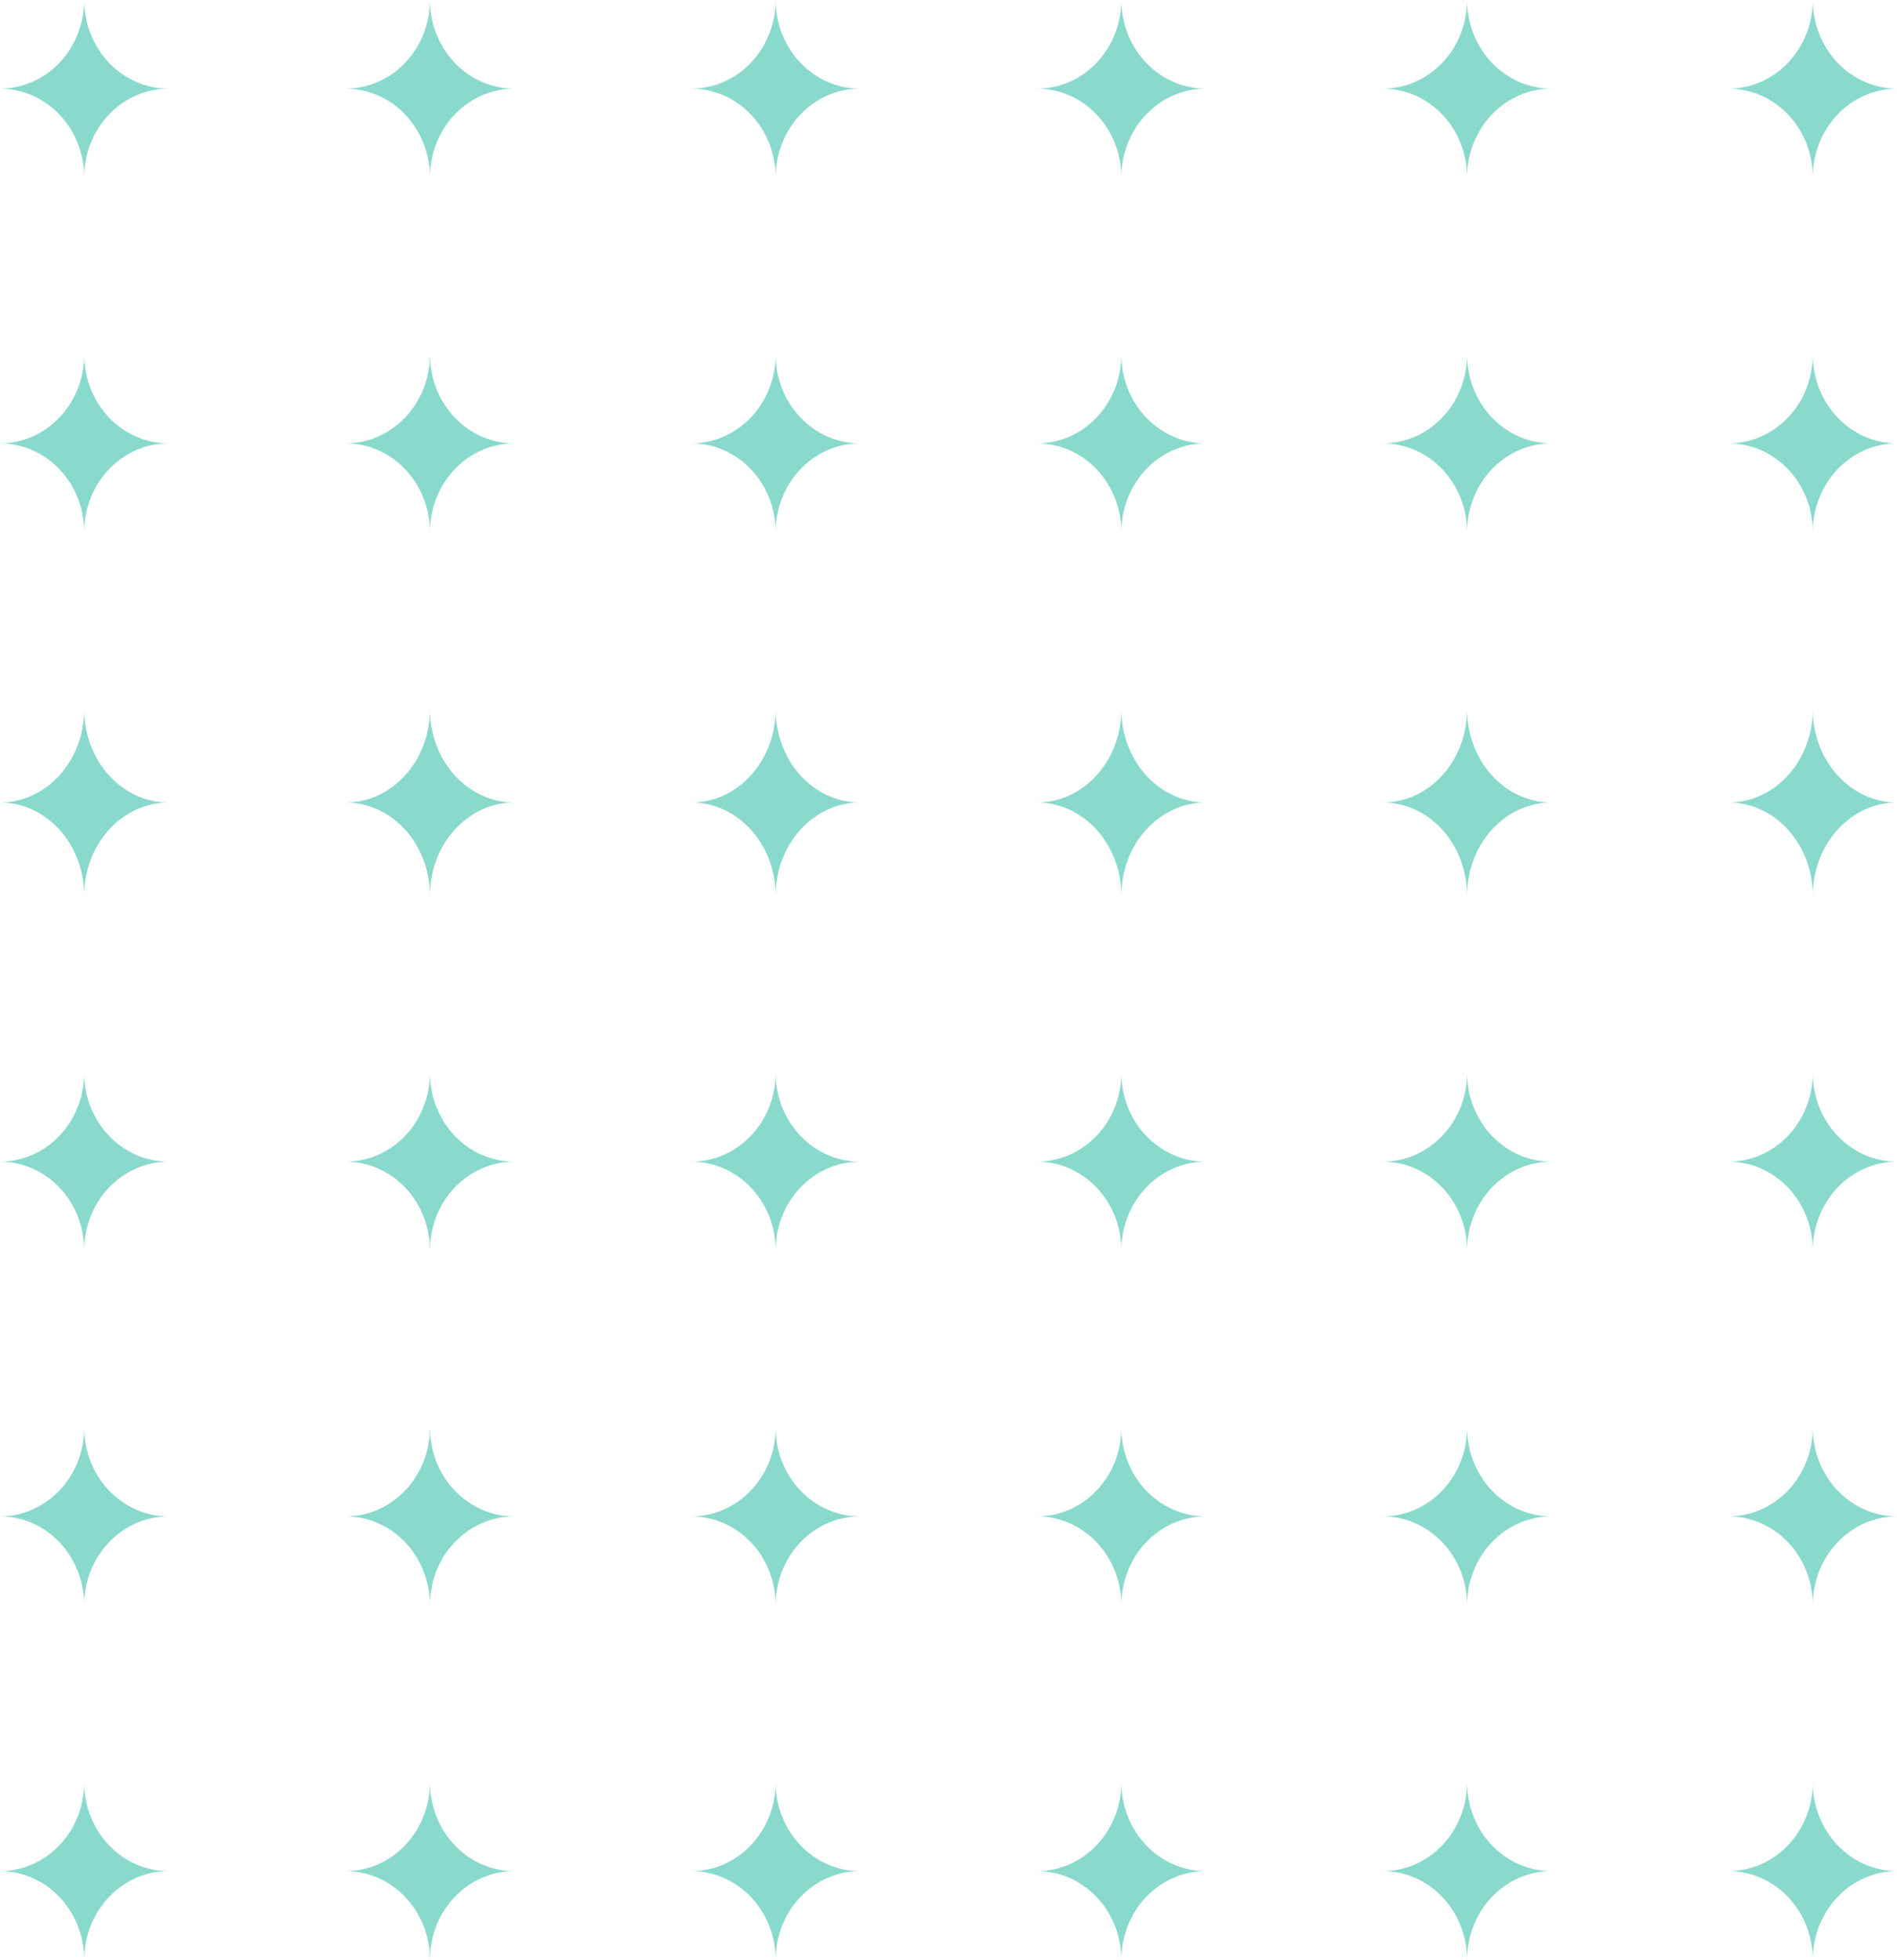 <svg width="214" height="221" viewBox="0 0 214 221" fill="none" xmlns="http://www.w3.org/2000/svg">
<g opacity="0.5">
<path d="M19 9.996C16.48 9.996 14.064 11.05 12.283 12.926C10.501 14.802 9.5 17.347 9.5 20C9.5 17.347 8.499 14.802 6.718 12.926C4.936 11.05 2.52 9.996 0 9.996C2.518 9.996 4.933 8.943 6.714 7.068C8.496 5.194 9.498 2.652 9.5 0C9.502 2.652 10.504 5.194 12.286 7.068C14.067 8.943 16.482 9.996 19 9.996Z" fill="#15B39B"/>
<path d="M58 9.996C55.48 9.996 53.064 11.05 51.282 12.926C49.501 14.802 48.5 17.347 48.5 20C48.5 17.347 47.499 14.802 45.718 12.926C43.936 11.05 41.52 9.996 39 9.996C41.518 9.996 43.933 8.943 45.714 7.068C47.496 5.194 48.498 2.652 48.5 0C48.502 2.652 49.504 5.194 51.286 7.068C53.067 8.943 55.482 9.996 58 9.996Z" fill="#15B39B"/>
<path d="M97 9.996C94.48 9.996 92.064 11.05 90.282 12.926C88.501 14.802 87.5 17.347 87.5 20C87.5 17.347 86.499 14.802 84.718 12.926C82.936 11.05 80.52 9.996 78 9.996C80.518 9.996 82.933 8.943 84.714 7.068C86.496 5.194 87.498 2.652 87.5 0C87.502 2.652 88.504 5.194 90.286 7.068C92.067 8.943 94.482 9.996 97 9.996Z" fill="#15B39B"/>
<path d="M136 9.996C133.48 9.996 131.064 11.05 129.282 12.926C127.501 14.802 126.5 17.347 126.5 20C126.5 17.347 125.499 14.802 123.718 12.926C121.936 11.05 119.52 9.996 117 9.996C119.518 9.996 121.933 8.943 123.714 7.068C125.496 5.194 126.498 2.652 126.5 0C126.502 2.652 127.504 5.194 129.286 7.068C131.067 8.943 133.482 9.996 136 9.996Z" fill="#15B39B"/>
<path d="M175 9.996C172.48 9.996 170.064 11.05 168.282 12.926C166.501 14.802 165.5 17.347 165.5 20C165.5 17.347 164.499 14.802 162.718 12.926C160.936 11.05 158.52 9.996 156 9.996C158.518 9.996 160.933 8.943 162.714 7.068C164.496 5.194 165.498 2.652 165.5 0C165.502 2.652 166.504 5.194 168.286 7.068C170.067 8.943 172.482 9.996 175 9.996Z" fill="#15B39B"/>
<path d="M214 9.996C211.48 9.996 209.064 11.05 207.282 12.926C205.501 14.802 204.5 17.347 204.5 20C204.5 17.347 203.499 14.802 201.718 12.926C199.936 11.05 197.52 9.996 195 9.996C197.518 9.996 199.933 8.943 201.714 7.068C203.496 5.194 204.498 2.652 204.5 0C204.502 2.652 205.504 5.194 207.286 7.068C209.067 8.943 211.482 9.996 214 9.996Z" fill="#15B39B"/>
<path d="M19 49.996C16.48 49.996 14.064 51.05 12.283 52.926C10.501 54.802 9.5 57.347 9.5 60C9.5 57.347 8.499 54.802 6.718 52.926C4.936 51.05 2.52 49.996 0 49.996C2.518 49.996 4.933 48.943 6.714 47.068C8.496 45.194 9.498 42.652 9.5 40C9.502 42.652 10.504 45.194 12.286 47.068C14.067 48.943 16.482 49.996 19 49.996Z" fill="#15B39B"/>
<path d="M58 49.996C55.48 49.996 53.064 51.05 51.282 52.926C49.501 54.802 48.5 57.347 48.5 60C48.5 57.347 47.499 54.802 45.718 52.926C43.936 51.05 41.52 49.996 39 49.996C41.518 49.996 43.933 48.943 45.714 47.068C47.496 45.194 48.498 42.652 48.5 40C48.502 42.652 49.504 45.194 51.286 47.068C53.067 48.943 55.482 49.996 58 49.996Z" fill="#15B39B"/>
<path d="M97 49.996C94.48 49.996 92.064 51.05 90.282 52.926C88.501 54.802 87.5 57.347 87.5 60C87.5 57.347 86.499 54.802 84.718 52.926C82.936 51.05 80.52 49.996 78 49.996C80.518 49.996 82.933 48.943 84.714 47.068C86.496 45.194 87.498 42.652 87.5 40C87.502 42.652 88.504 45.194 90.286 47.068C92.067 48.943 94.482 49.996 97 49.996Z" fill="#15B39B"/>
<path d="M136 49.996C133.48 49.996 131.064 51.05 129.282 52.926C127.501 54.802 126.5 57.347 126.5 60C126.5 57.347 125.499 54.802 123.718 52.926C121.936 51.05 119.52 49.996 117 49.996C119.518 49.996 121.933 48.943 123.714 47.068C125.496 45.194 126.498 42.652 126.5 40C126.502 42.652 127.504 45.194 129.286 47.068C131.067 48.943 133.482 49.996 136 49.996Z" fill="#15B39B"/>
<path d="M175 49.996C172.48 49.996 170.064 51.05 168.282 52.926C166.501 54.802 165.5 57.347 165.5 60C165.5 57.347 164.499 54.802 162.718 52.926C160.936 51.05 158.52 49.996 156 49.996C158.518 49.996 160.933 48.943 162.714 47.068C164.496 45.194 165.498 42.652 165.5 40C165.502 42.652 166.504 45.194 168.286 47.068C170.067 48.943 172.482 49.996 175 49.996Z" fill="#15B39B"/>
<path d="M214 49.996C211.48 49.996 209.064 51.05 207.282 52.926C205.501 54.802 204.5 57.347 204.5 60C204.5 57.347 203.499 54.802 201.718 52.926C199.936 51.05 197.52 49.996 195 49.996C197.518 49.996 199.933 48.943 201.714 47.068C203.496 45.194 204.498 42.652 204.5 40C204.502 42.652 205.504 45.194 207.286 47.068C209.067 48.943 211.482 49.996 214 49.996Z" fill="#15B39B"/>
<path d="M19 90.496C16.48 90.496 14.064 91.603 12.283 93.573C10.501 95.542 9.5 98.214 9.5 101C9.5 98.214 8.499 95.542 6.718 93.573C4.936 91.603 2.52 90.496 0 90.496C2.518 90.495 4.933 89.39 6.714 87.422C8.496 85.454 9.498 82.784 9.5 80C9.502 82.784 10.504 85.454 12.286 87.422C14.067 89.39 16.482 90.495 19 90.496Z" fill="#15B39B"/>
<path d="M58 90.496C55.48 90.496 53.064 91.603 51.282 93.573C49.501 95.542 48.5 98.214 48.5 101C48.5 98.214 47.499 95.542 45.718 93.573C43.936 91.603 41.52 90.496 39 90.496C41.518 90.495 43.933 89.39 45.714 87.422C47.496 85.454 48.498 82.784 48.5 80C48.502 82.784 49.504 85.454 51.286 87.422C53.067 89.39 55.482 90.495 58 90.496Z" fill="#15B39B"/>
<path d="M97 90.496C94.48 90.496 92.064 91.603 90.282 93.573C88.501 95.542 87.5 98.214 87.5 101C87.5 98.214 86.499 95.542 84.718 93.573C82.936 91.603 80.52 90.496 78 90.496C80.518 90.495 82.933 89.39 84.714 87.422C86.496 85.454 87.498 82.784 87.5 80C87.502 82.784 88.504 85.454 90.286 87.422C92.067 89.39 94.482 90.495 97 90.496Z" fill="#15B39B"/>
<path d="M136 90.496C133.48 90.496 131.064 91.603 129.282 93.573C127.501 95.542 126.5 98.214 126.5 101C126.5 98.214 125.499 95.542 123.718 93.573C121.936 91.603 119.52 90.496 117 90.496C119.518 90.495 121.933 89.39 123.714 87.422C125.496 85.454 126.498 82.784 126.5 80C126.502 82.784 127.504 85.454 129.286 87.422C131.067 89.39 133.482 90.495 136 90.496Z" fill="#15B39B"/>
<path d="M175 90.496C172.48 90.496 170.064 91.603 168.282 93.573C166.501 95.542 165.5 98.214 165.5 101C165.5 98.214 164.499 95.542 162.718 93.573C160.936 91.603 158.52 90.496 156 90.496C158.518 90.495 160.933 89.39 162.714 87.422C164.496 85.454 165.498 82.784 165.5 80C165.502 82.784 166.504 85.454 168.286 87.422C170.067 89.39 172.482 90.495 175 90.496Z" fill="#15B39B"/>
<path d="M214 90.496C211.48 90.496 209.064 91.603 207.282 93.573C205.501 95.542 204.5 98.214 204.5 101C204.5 98.214 203.499 95.542 201.718 93.573C199.936 91.603 197.52 90.496 195 90.496C197.518 90.495 199.933 89.39 201.714 87.422C203.496 85.454 204.498 82.784 204.5 80C204.502 82.784 205.504 85.454 207.286 87.422C209.067 89.39 211.482 90.495 214 90.496Z" fill="#15B39B"/>
<path d="M19 130.996C16.48 130.996 14.064 132.05 12.283 133.926C10.501 135.802 9.5 138.347 9.5 141C9.5 138.347 8.499 135.802 6.718 133.926C4.936 132.05 2.52 130.996 0 130.996C2.518 130.996 4.933 129.942 6.714 128.068C8.496 126.194 9.498 123.652 9.5 121C9.502 123.652 10.504 126.194 12.286 128.068C14.067 129.942 16.482 130.996 19 130.996Z" fill="#15B39B"/>
<path d="M58 130.996C55.48 130.996 53.064 132.05 51.282 133.926C49.501 135.802 48.5 138.347 48.5 141C48.5 138.347 47.499 135.802 45.718 133.926C43.936 132.05 41.52 130.996 39 130.996C41.518 130.996 43.933 129.942 45.714 128.068C47.496 126.194 48.498 123.652 48.5 121C48.502 123.652 49.504 126.194 51.286 128.068C53.067 129.942 55.482 130.996 58 130.996Z" fill="#15B39B"/>
<path d="M97 130.996C94.48 130.996 92.064 132.05 90.282 133.926C88.501 135.802 87.5 138.347 87.5 141C87.5 138.347 86.499 135.802 84.718 133.926C82.936 132.05 80.52 130.996 78 130.996C80.518 130.996 82.933 129.942 84.714 128.068C86.496 126.194 87.498 123.652 87.5 121C87.502 123.652 88.504 126.194 90.286 128.068C92.067 129.942 94.482 130.996 97 130.996Z" fill="#15B39B"/>
<path d="M136 130.996C133.48 130.996 131.064 132.05 129.282 133.926C127.501 135.802 126.5 138.347 126.5 141C126.5 138.347 125.499 135.802 123.718 133.926C121.936 132.05 119.52 130.996 117 130.996C119.518 130.996 121.933 129.942 123.714 128.068C125.496 126.194 126.498 123.652 126.5 121C126.502 123.652 127.504 126.194 129.286 128.068C131.067 129.942 133.482 130.996 136 130.996Z" fill="#15B39B"/>
<path d="M175 130.996C172.48 130.996 170.064 132.05 168.282 133.926C166.501 135.802 165.5 138.347 165.5 141C165.5 138.347 164.499 135.802 162.718 133.926C160.936 132.05 158.52 130.996 156 130.996C158.518 130.996 160.933 129.942 162.714 128.068C164.496 126.194 165.498 123.652 165.5 121C165.502 123.652 166.504 126.194 168.286 128.068C170.067 129.942 172.482 130.996 175 130.996Z" fill="#15B39B"/>
<path d="M214 130.996C211.48 130.996 209.064 132.05 207.282 133.926C205.501 135.802 204.5 138.347 204.5 141C204.5 138.347 203.499 135.802 201.718 133.926C199.936 132.05 197.52 130.996 195 130.996C197.518 130.996 199.933 129.942 201.714 128.068C203.496 126.194 204.498 123.652 204.5 121C204.502 123.652 205.504 126.194 207.286 128.068C209.067 129.942 211.482 130.996 214 130.996Z" fill="#15B39B"/>
<path d="M19 170.996C16.48 170.996 14.064 172.05 12.283 173.926C10.501 175.802 9.5 178.347 9.5 181C9.5 178.347 8.499 175.802 6.718 173.926C4.936 172.05 2.52 170.996 0 170.996C2.518 170.996 4.933 169.942 6.714 168.068C8.496 166.194 9.498 163.652 9.5 161C9.502 163.652 10.504 166.194 12.286 168.068C14.067 169.942 16.482 170.996 19 170.996Z" fill="#15B39B"/>
<path d="M58 170.996C55.48 170.996 53.064 172.05 51.282 173.926C49.501 175.802 48.5 178.347 48.5 181C48.5 178.347 47.499 175.802 45.718 173.926C43.936 172.05 41.52 170.996 39 170.996C41.518 170.996 43.933 169.942 45.714 168.068C47.496 166.194 48.498 163.652 48.5 161C48.502 163.652 49.504 166.194 51.286 168.068C53.067 169.942 55.482 170.996 58 170.996Z" fill="#15B39B"/>
<path d="M97 170.996C94.48 170.996 92.064 172.05 90.282 173.926C88.501 175.802 87.5 178.347 87.5 181C87.5 178.347 86.499 175.802 84.718 173.926C82.936 172.05 80.52 170.996 78 170.996C80.518 170.996 82.933 169.942 84.714 168.068C86.496 166.194 87.498 163.652 87.5 161C87.502 163.652 88.504 166.194 90.286 168.068C92.067 169.942 94.482 170.996 97 170.996Z" fill="#15B39B"/>
<path d="M136 170.996C133.48 170.996 131.064 172.05 129.282 173.926C127.501 175.802 126.5 178.347 126.5 181C126.5 178.347 125.499 175.802 123.718 173.926C121.936 172.05 119.52 170.996 117 170.996C119.518 170.996 121.933 169.942 123.714 168.068C125.496 166.194 126.498 163.652 126.5 161C126.502 163.652 127.504 166.194 129.286 168.068C131.067 169.942 133.482 170.996 136 170.996Z" fill="#15B39B"/>
<path d="M175 170.996C172.48 170.996 170.064 172.05 168.282 173.926C166.501 175.802 165.5 178.347 165.5 181C165.5 178.347 164.499 175.802 162.718 173.926C160.936 172.05 158.52 170.996 156 170.996C158.518 170.996 160.933 169.942 162.714 168.068C164.496 166.194 165.498 163.652 165.5 161C165.502 163.652 166.504 166.194 168.286 168.068C170.067 169.942 172.482 170.996 175 170.996Z" fill="#15B39B"/>
<path d="M214 170.996C211.48 170.996 209.064 172.05 207.282 173.926C205.501 175.802 204.5 178.347 204.5 181C204.5 178.347 203.499 175.802 201.718 173.926C199.936 172.05 197.52 170.996 195 170.996C197.518 170.996 199.933 169.942 201.714 168.068C203.496 166.194 204.498 163.652 204.5 161C204.502 163.652 205.504 166.194 207.286 168.068C209.067 169.942 211.482 170.996 214 170.996Z" fill="#15B39B"/>
<path d="M19 210.996C16.48 210.996 14.064 212.05 12.283 213.926C10.501 215.802 9.5 218.347 9.5 221C9.5 218.347 8.499 215.802 6.718 213.926C4.936 212.05 2.52 210.996 0 210.996C2.518 210.996 4.933 209.942 6.714 208.068C8.496 206.194 9.498 203.652 9.5 201C9.502 203.652 10.504 206.194 12.286 208.068C14.067 209.942 16.482 210.996 19 210.996Z" fill="#15B39B"/>
<path d="M58 210.996C55.48 210.996 53.064 212.05 51.282 213.926C49.501 215.802 48.5 218.347 48.5 221C48.5 218.347 47.499 215.802 45.718 213.926C43.936 212.05 41.52 210.996 39 210.996C41.518 210.996 43.933 209.942 45.714 208.068C47.496 206.194 48.498 203.652 48.5 201C48.502 203.652 49.504 206.194 51.286 208.068C53.067 209.942 55.482 210.996 58 210.996Z" fill="#15B39B"/>
<path d="M97 210.996C94.48 210.996 92.064 212.05 90.282 213.926C88.501 215.802 87.5 218.347 87.5 221C87.5 218.347 86.499 215.802 84.718 213.926C82.936 212.05 80.52 210.996 78 210.996C80.518 210.996 82.933 209.942 84.714 208.068C86.496 206.194 87.498 203.652 87.5 201C87.502 203.652 88.504 206.194 90.286 208.068C92.067 209.942 94.482 210.996 97 210.996Z" fill="#15B39B"/>
<path d="M136 210.996C133.48 210.996 131.064 212.05 129.282 213.926C127.501 215.802 126.5 218.347 126.5 221C126.5 218.347 125.499 215.802 123.718 213.926C121.936 212.05 119.52 210.996 117 210.996C119.518 210.996 121.933 209.942 123.714 208.068C125.496 206.194 126.498 203.652 126.5 201C126.502 203.652 127.504 206.194 129.286 208.068C131.067 209.942 133.482 210.996 136 210.996Z" fill="#15B39B"/>
<path d="M175 210.996C172.48 210.996 170.064 212.05 168.282 213.926C166.501 215.802 165.5 218.347 165.5 221C165.5 218.347 164.499 215.802 162.718 213.926C160.936 212.05 158.52 210.996 156 210.996C158.518 210.996 160.933 209.942 162.714 208.068C164.496 206.194 165.498 203.652 165.5 201C165.502 203.652 166.504 206.194 168.286 208.068C170.067 209.942 172.482 210.996 175 210.996Z" fill="#15B39B"/>
<path d="M214 210.996C211.48 210.996 209.064 212.05 207.282 213.926C205.501 215.802 204.5 218.347 204.5 221C204.5 218.347 203.499 215.802 201.718 213.926C199.936 212.05 197.52 210.996 195 210.996C197.518 210.996 199.933 209.942 201.714 208.068C203.496 206.194 204.498 203.652 204.5 201C204.502 203.652 205.504 206.194 207.286 208.068C209.067 209.942 211.482 210.996 214 210.996Z" fill="#15B39B"/>
</g>
</svg>
